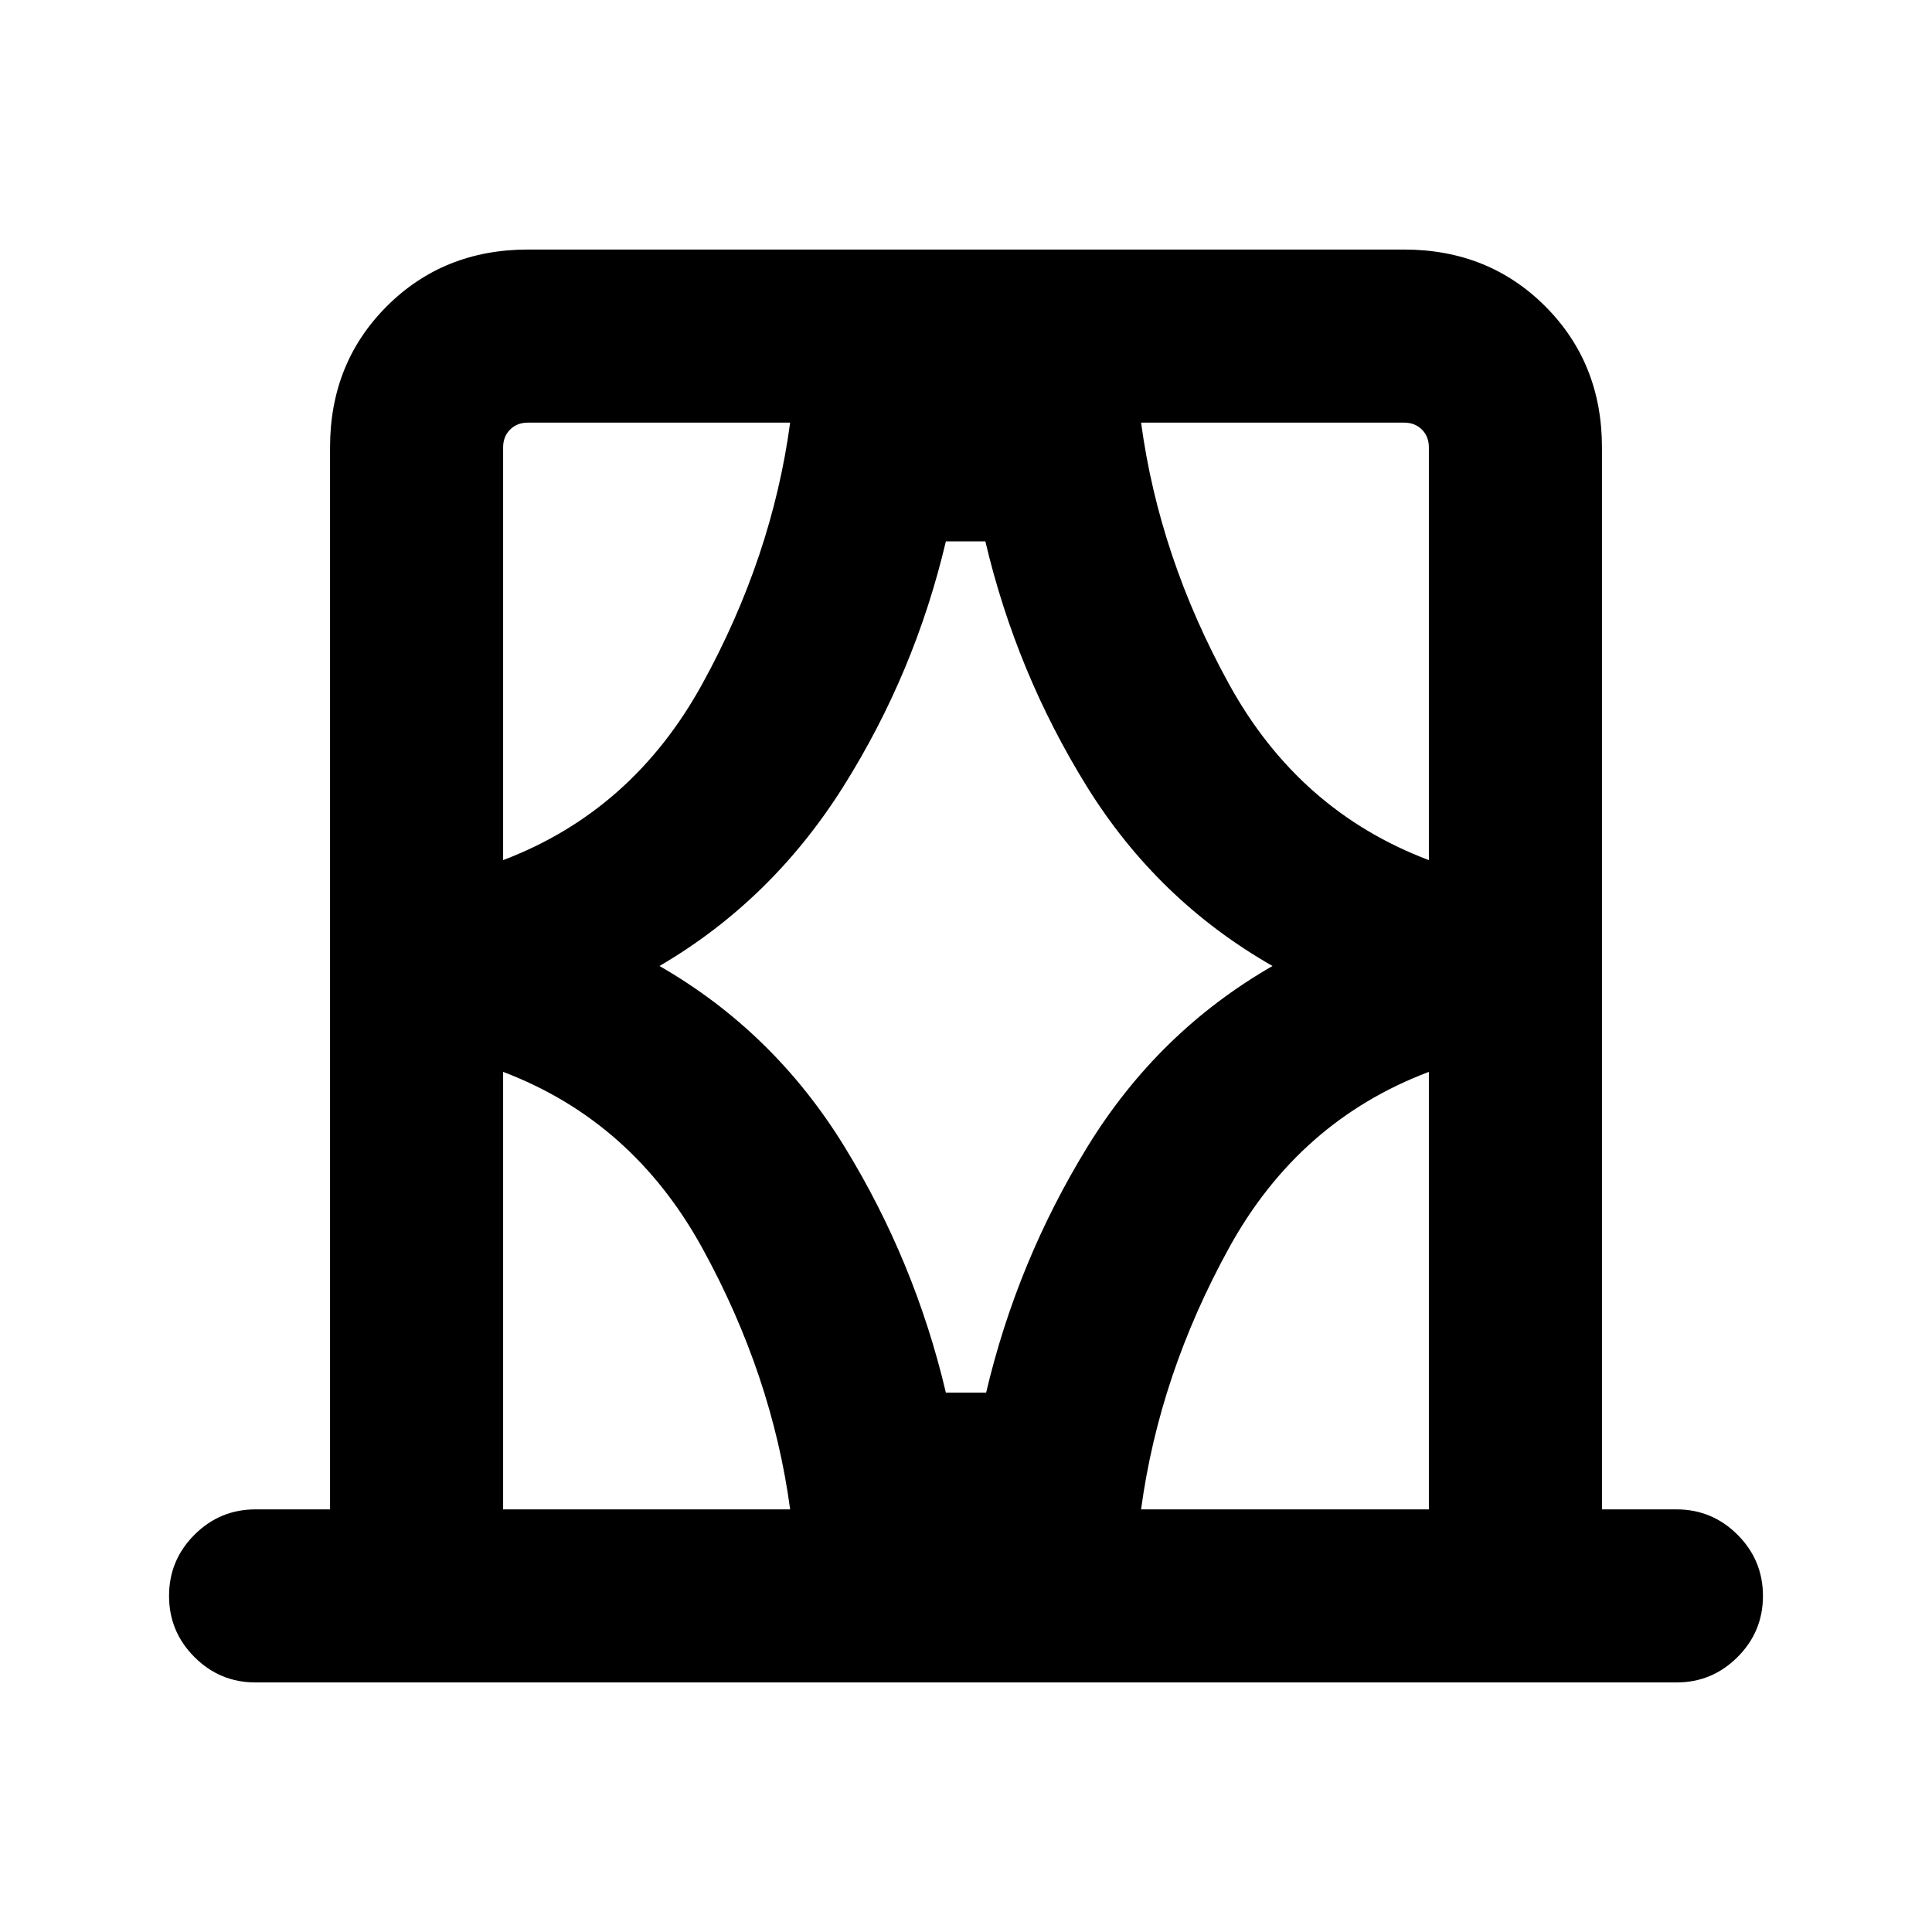 <svg xmlns="http://www.w3.org/2000/svg" height="24" viewBox="0 -960 960 960" width="24"><path d="M164-210v-527.69q0-41.92 28.19-70.12Q220.39-836 262.31-836h435.38q41.92 0 70.12 28.19Q796-779.61 796-737.69V-210h37q17.77 0 30.38 12.62Q876-184.77 876-167t-12.62 30.38Q850.77-124 833-124H127q-17.77 0-30.38-12.62Q84-149.23 84-167t12.62-30.38Q109.23-210 127-210h37Zm86 0h142.62q-9-66.85-43.7-129.92Q314.23-403 250-427.39V-210Zm0-527.69v205.08q64.23-24.39 98.92-87.47 34.7-63.07 43.7-129.92H262.31q-5.39 0-8.85 3.46t-3.46 8.85ZM327.69-480q56.77 32.61 91.85 89.65Q454.61-333.31 470-268h20q15.39-65.31 50.46-122.35 35.08-57.04 91.85-89.65-57.15-32.61-92.23-89.15Q505-625.69 489.62-691H470q-15.39 65.31-50.96 121.85-35.58 56.54-91.35 89.15Zm370-270H567q9 66.85 43.69 129.92Q645.38-557 710-532.61v-205.08q0-5.39-3.46-8.85t-8.85-3.46ZM710-210v-217.39q-64.62 24.39-99.31 87.47Q576-276.85 567-210h143ZM250-750v217.39V-750Zm460 0v217.39V-750Zm0 540v-217.39V-210Zm-460 0v-217.39V-210Z"/></svg>